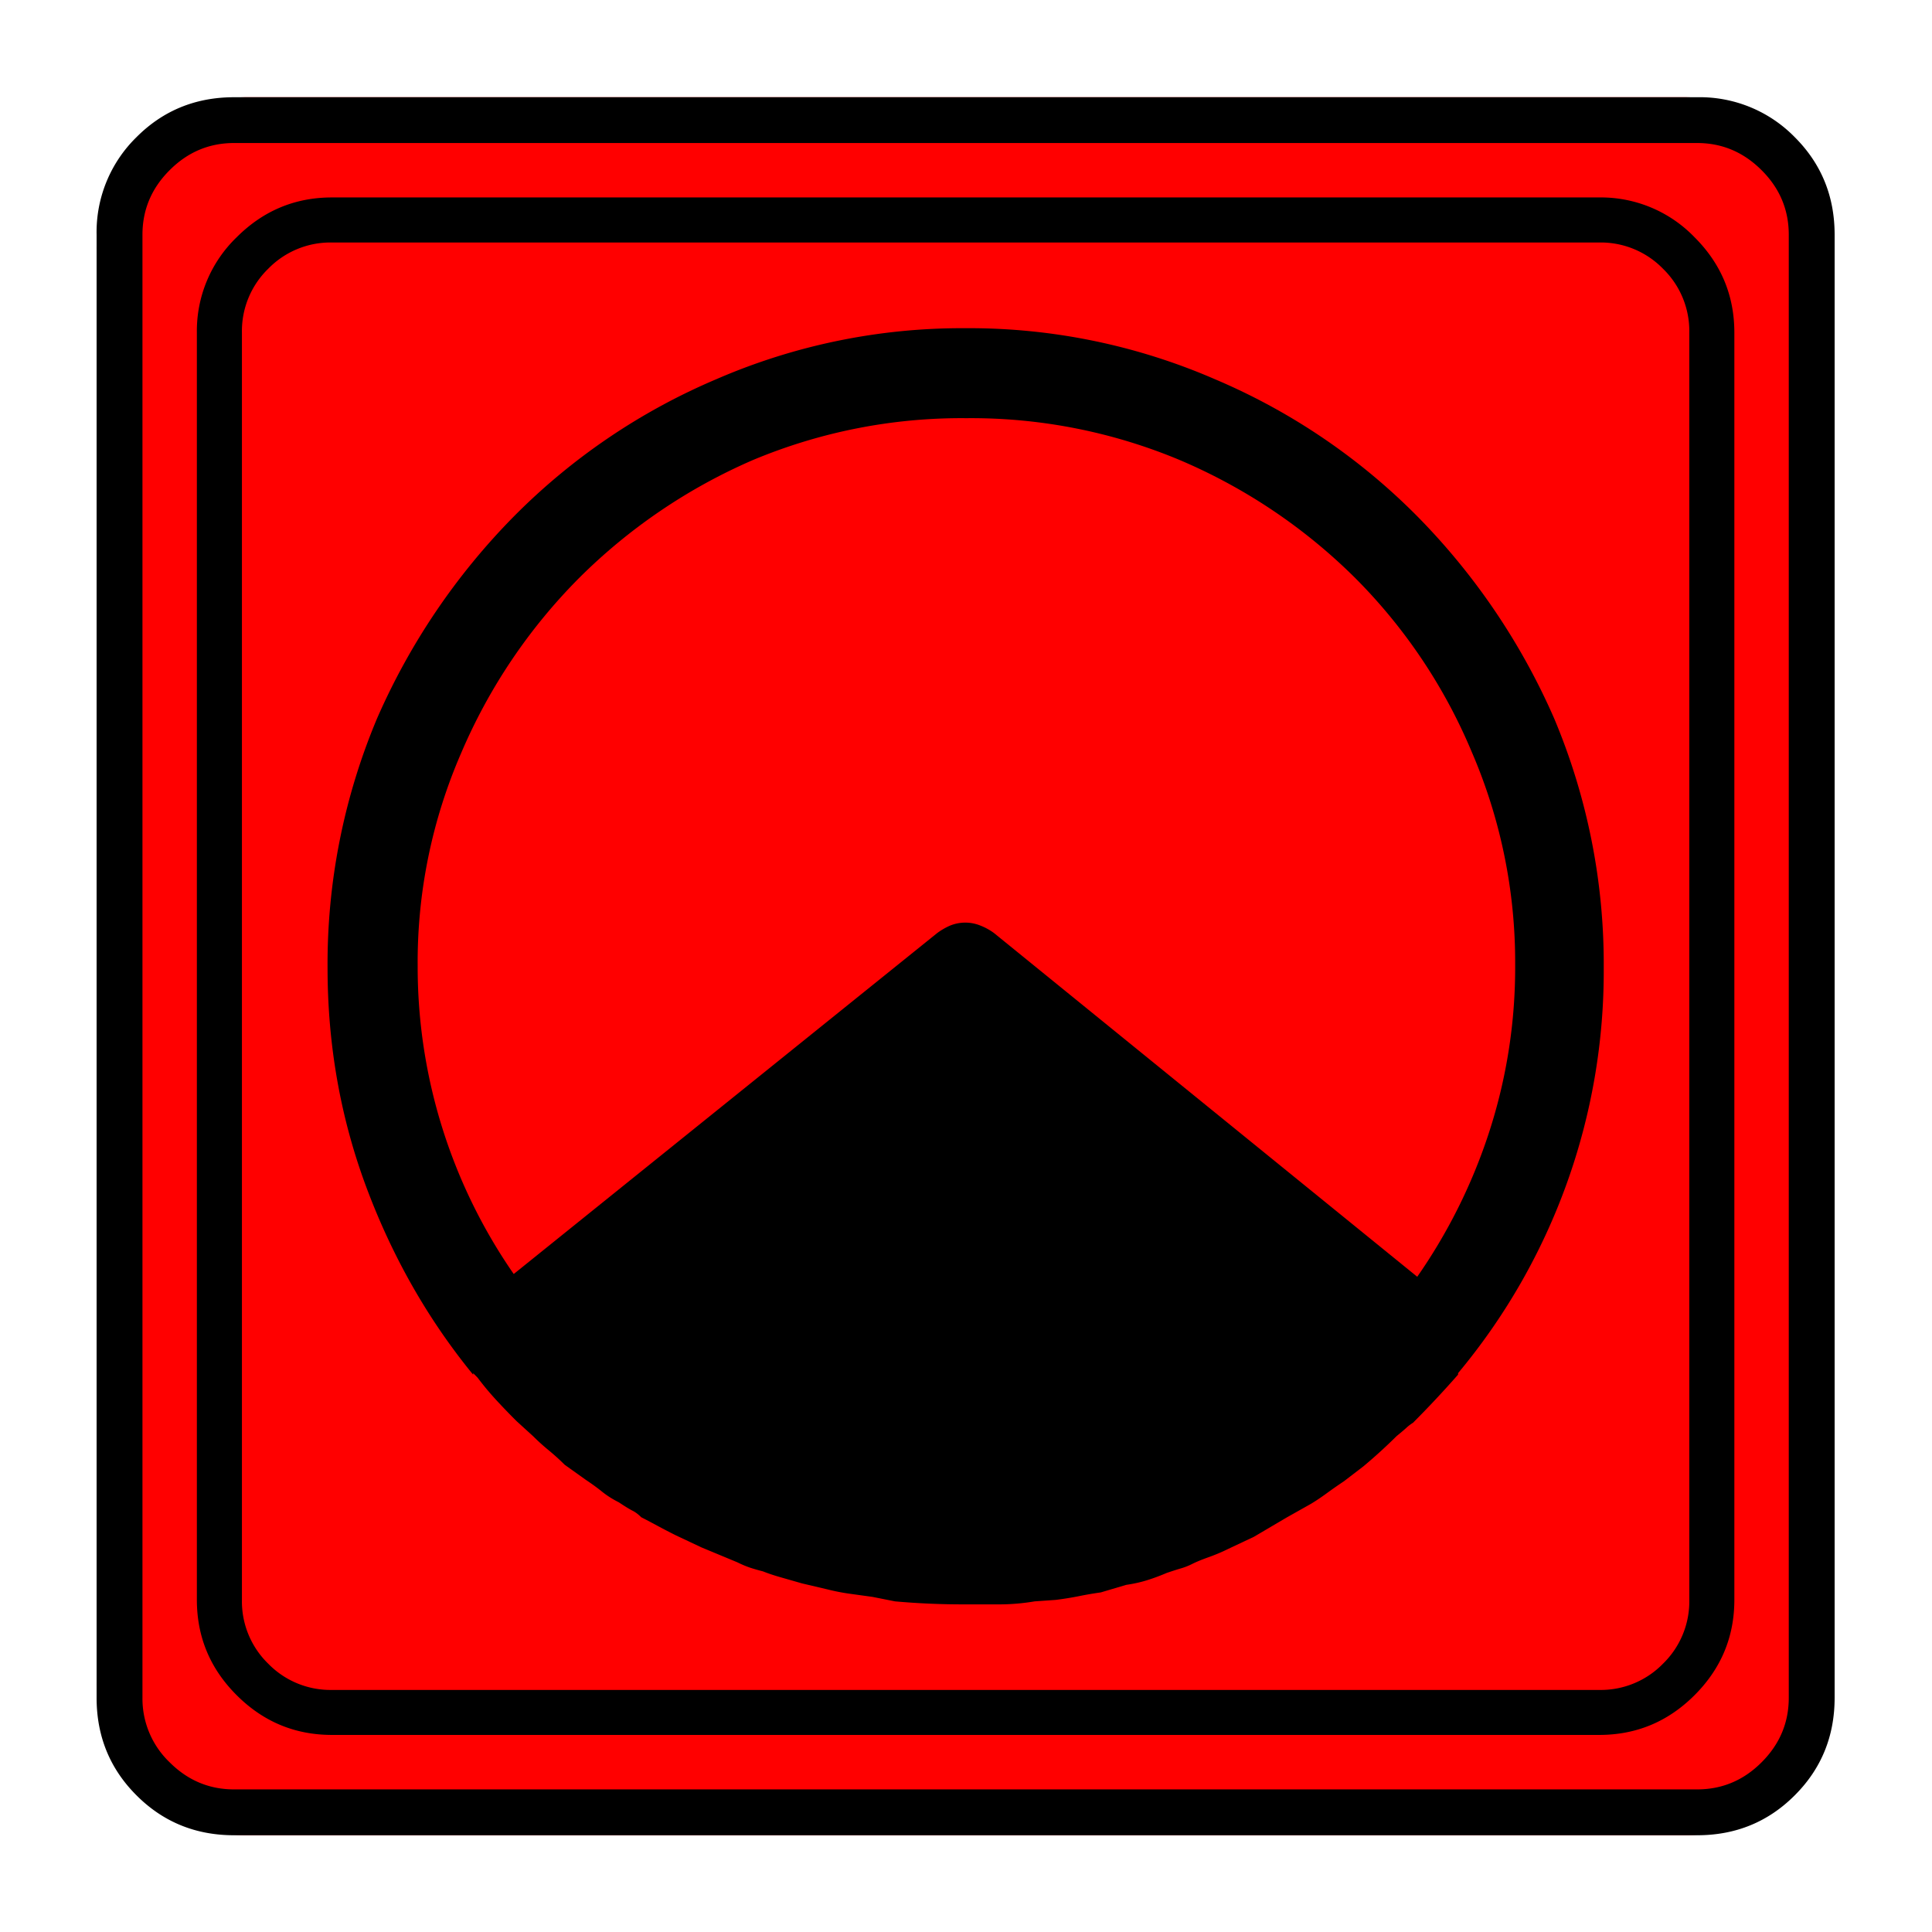 <svg xmlns="http://www.w3.org/2000/svg" width="20" height="20" version="1.2">
    <g font-weight="400" style="fill:none;fill-rule:evenodd;stroke:#000;stroke-width:1;stroke-linecap:square;stroke-linejoin:bevel">
        <g style="font-style:normal;font-weight:400;font-size:19.843px;font-family:icomoon;fill:red;fill-opacity:1;stroke:none">
            <path d="M2.285-21.125h21.43a2.2 2.2 0 0 1 1.612.673A2.2 2.2 0 0 1 26-18.84V2.59a2.2 2.2 0 0 1-.673 1.612 2.2 2.2 0 0 1-1.612.673H2.285a2.2 2.2 0 0 1-1.612-.673A2.2 2.2 0 0 1 0 2.59v-21.43a2.2 2.2 0 0 1 .673-1.612 2.2 2.2 0 0 1 1.612-.673" font-size="19.843" style="vector-effect:none;fill-rule:nonzero" transform="matrix(.692 0 0 .692 1 15.625)"/>
        </g>
        <g style="font-style:normal;font-weight:400;font-size:17.008px;font-family:icomoon;fill:#000;fill-opacity:1;stroke:none">
            <path d="M20.979-18.014a1.3 1.3 0 0 1 .954.393 1.3 1.3 0 0 1 .393.955V2.291a1.3 1.3 0 0 1-.393.955 1.3 1.3 0 0 1-.955.393H2.021a1.3 1.3 0 0 1-.954-.393 1.3 1.3 0 0 1-.393-.955v-18.957a1.3 1.3 0 0 1 .393-.955 1.3 1.3 0 0 1 .954-.393h18.957m0-.674H2.021c-.554 0-1.029.199-1.426.596A1.946 1.946 0 0 0 0-16.666V2.291c0 .554.198 1.03.595 1.426.397.397.872.595 1.426.595h18.957c.555 0 1.03-.198 1.427-.595.397-.397.595-.872.595-1.426v-18.957c0-.554-.198-1.03-.595-1.426a1.946 1.946 0 0 0-1.426-.596M18.867-1.1a9.382 9.382 0 0 0 2.179-6.064 9.47 9.47 0 0 0-.741-3.729 10.004 10.004 0 0 0-2.055-3.032 9.45 9.45 0 0 0-3.021-2.044 9.23 9.23 0 0 0-3.729-.763 9.23 9.23 0 0 0-3.729.763 9.45 9.45 0 0 0-3.02 2.044 10.005 10.005 0 0 0-2.056 3.032 9.47 9.47 0 0 0-.74 3.729c0 1.153.194 2.25.583 3.29.39 1.041.921 1.973 1.595 2.797v-.023l.067.068c.09.12.184.232.281.337.097.105.198.21.303.314l.247.225c.075.075.154.146.236.213.082.068.161.139.236.214l.314.224c.09.06.173.12.247.18.075.06.158.112.248.157.09.06.157.101.202.124.045.022.09.056.134.1.06.03.139.072.236.124.098.053.191.101.281.146l.382.18.539.224c.06.03.123.057.19.08.068.022.132.04.192.055.075.03.164.06.27.09l.314.09.382.09c.12.03.235.052.348.067l.325.045.337.067a11.407 11.407 0 0 0 1.033.045h.528c.173 0 .349-.015.528-.045l.315-.022a4.84 4.84 0 0 0 .348-.056c.112-.023.22-.041.326-.056l.381-.113c.105-.015.206-.037.304-.067.097-.03.198-.067.303-.112.09-.03.16-.053.213-.068a.984.984 0 0 0 .169-.067c.06-.03.142-.064.247-.101.105-.038.202-.079.292-.124l.382-.18.494-.291.359-.202c.075-.045.154-.098.236-.158.082-.06.168-.12.258-.18l.292-.224a7.831 7.831 0 0 0 .494-.45c.09-.074.142-.119.157-.134a.667.667 0 0 1 .09-.067 15.49 15.49 0 0 0 .674-.72V-1.1M11.5-15.386h.023a8.08 8.08 0 0 1 3.189.63 8.349 8.349 0 0 1 2.617 1.762 8.109 8.109 0 0 1 1.74 2.595 7.942 7.942 0 0 1 .652 3.189 7.97 7.97 0 0 1-.393 2.516 8.247 8.247 0 0 1-1.09 2.178l.023-.022-6.334-5.144a.879.879 0 0 0-.202-.112.6.6 0 0 0-.46 0 .983.983 0 0 0-.192.112L4.74-2.583a8.066 8.066 0 0 1-1.437-4.604 7.84 7.84 0 0 1 .651-3.19 8.352 8.352 0 0 1 1.763-2.617 8.423 8.423 0 0 1 2.595-1.763 8.08 8.08 0 0 1 3.189-.629" font-size="17.008" style="vector-effect:none;fill-rule:nonzero" transform="matrix(.692 0 0 .692 2.038 14.976)"/>
        </g>
        <g style="font-style:normal;font-weight:400;font-size:19.843px;font-family:icomoon;fill:#000;fill-opacity:1;stroke:none">
            <path d="M23.943-20.44c.373 0 .694.136.965.407.271.27.406.592.406.965V2.818c0 .373-.135.694-.406.965-.27.271-.592.406-.965.406H2.057c-.373 0-.694-.135-.965-.406a1.318 1.318 0 0 1-.406-.965v-21.886c0-.373.135-.694.406-.965.27-.271.592-.407.965-.407h21.886m0-.685H2.057c-.576 0-1.063.199-1.46.597A1.986 1.986 0 0 0 0-19.068V2.818c0 .576.199 1.063.597 1.46.397.398.884.597 1.46.597h21.886c.576 0 1.063-.199 1.46-.597.398-.397.597-.884.597-1.46v-21.886c0-.576-.199-1.063-.597-1.46a1.986 1.986 0 0 0-1.46-.597" font-size="19.843" style="vector-effect:none;fill-rule:nonzero" transform="matrix(.692 0 0 .692 1 15.625)"/>
        </g>
    </g>
</svg>
